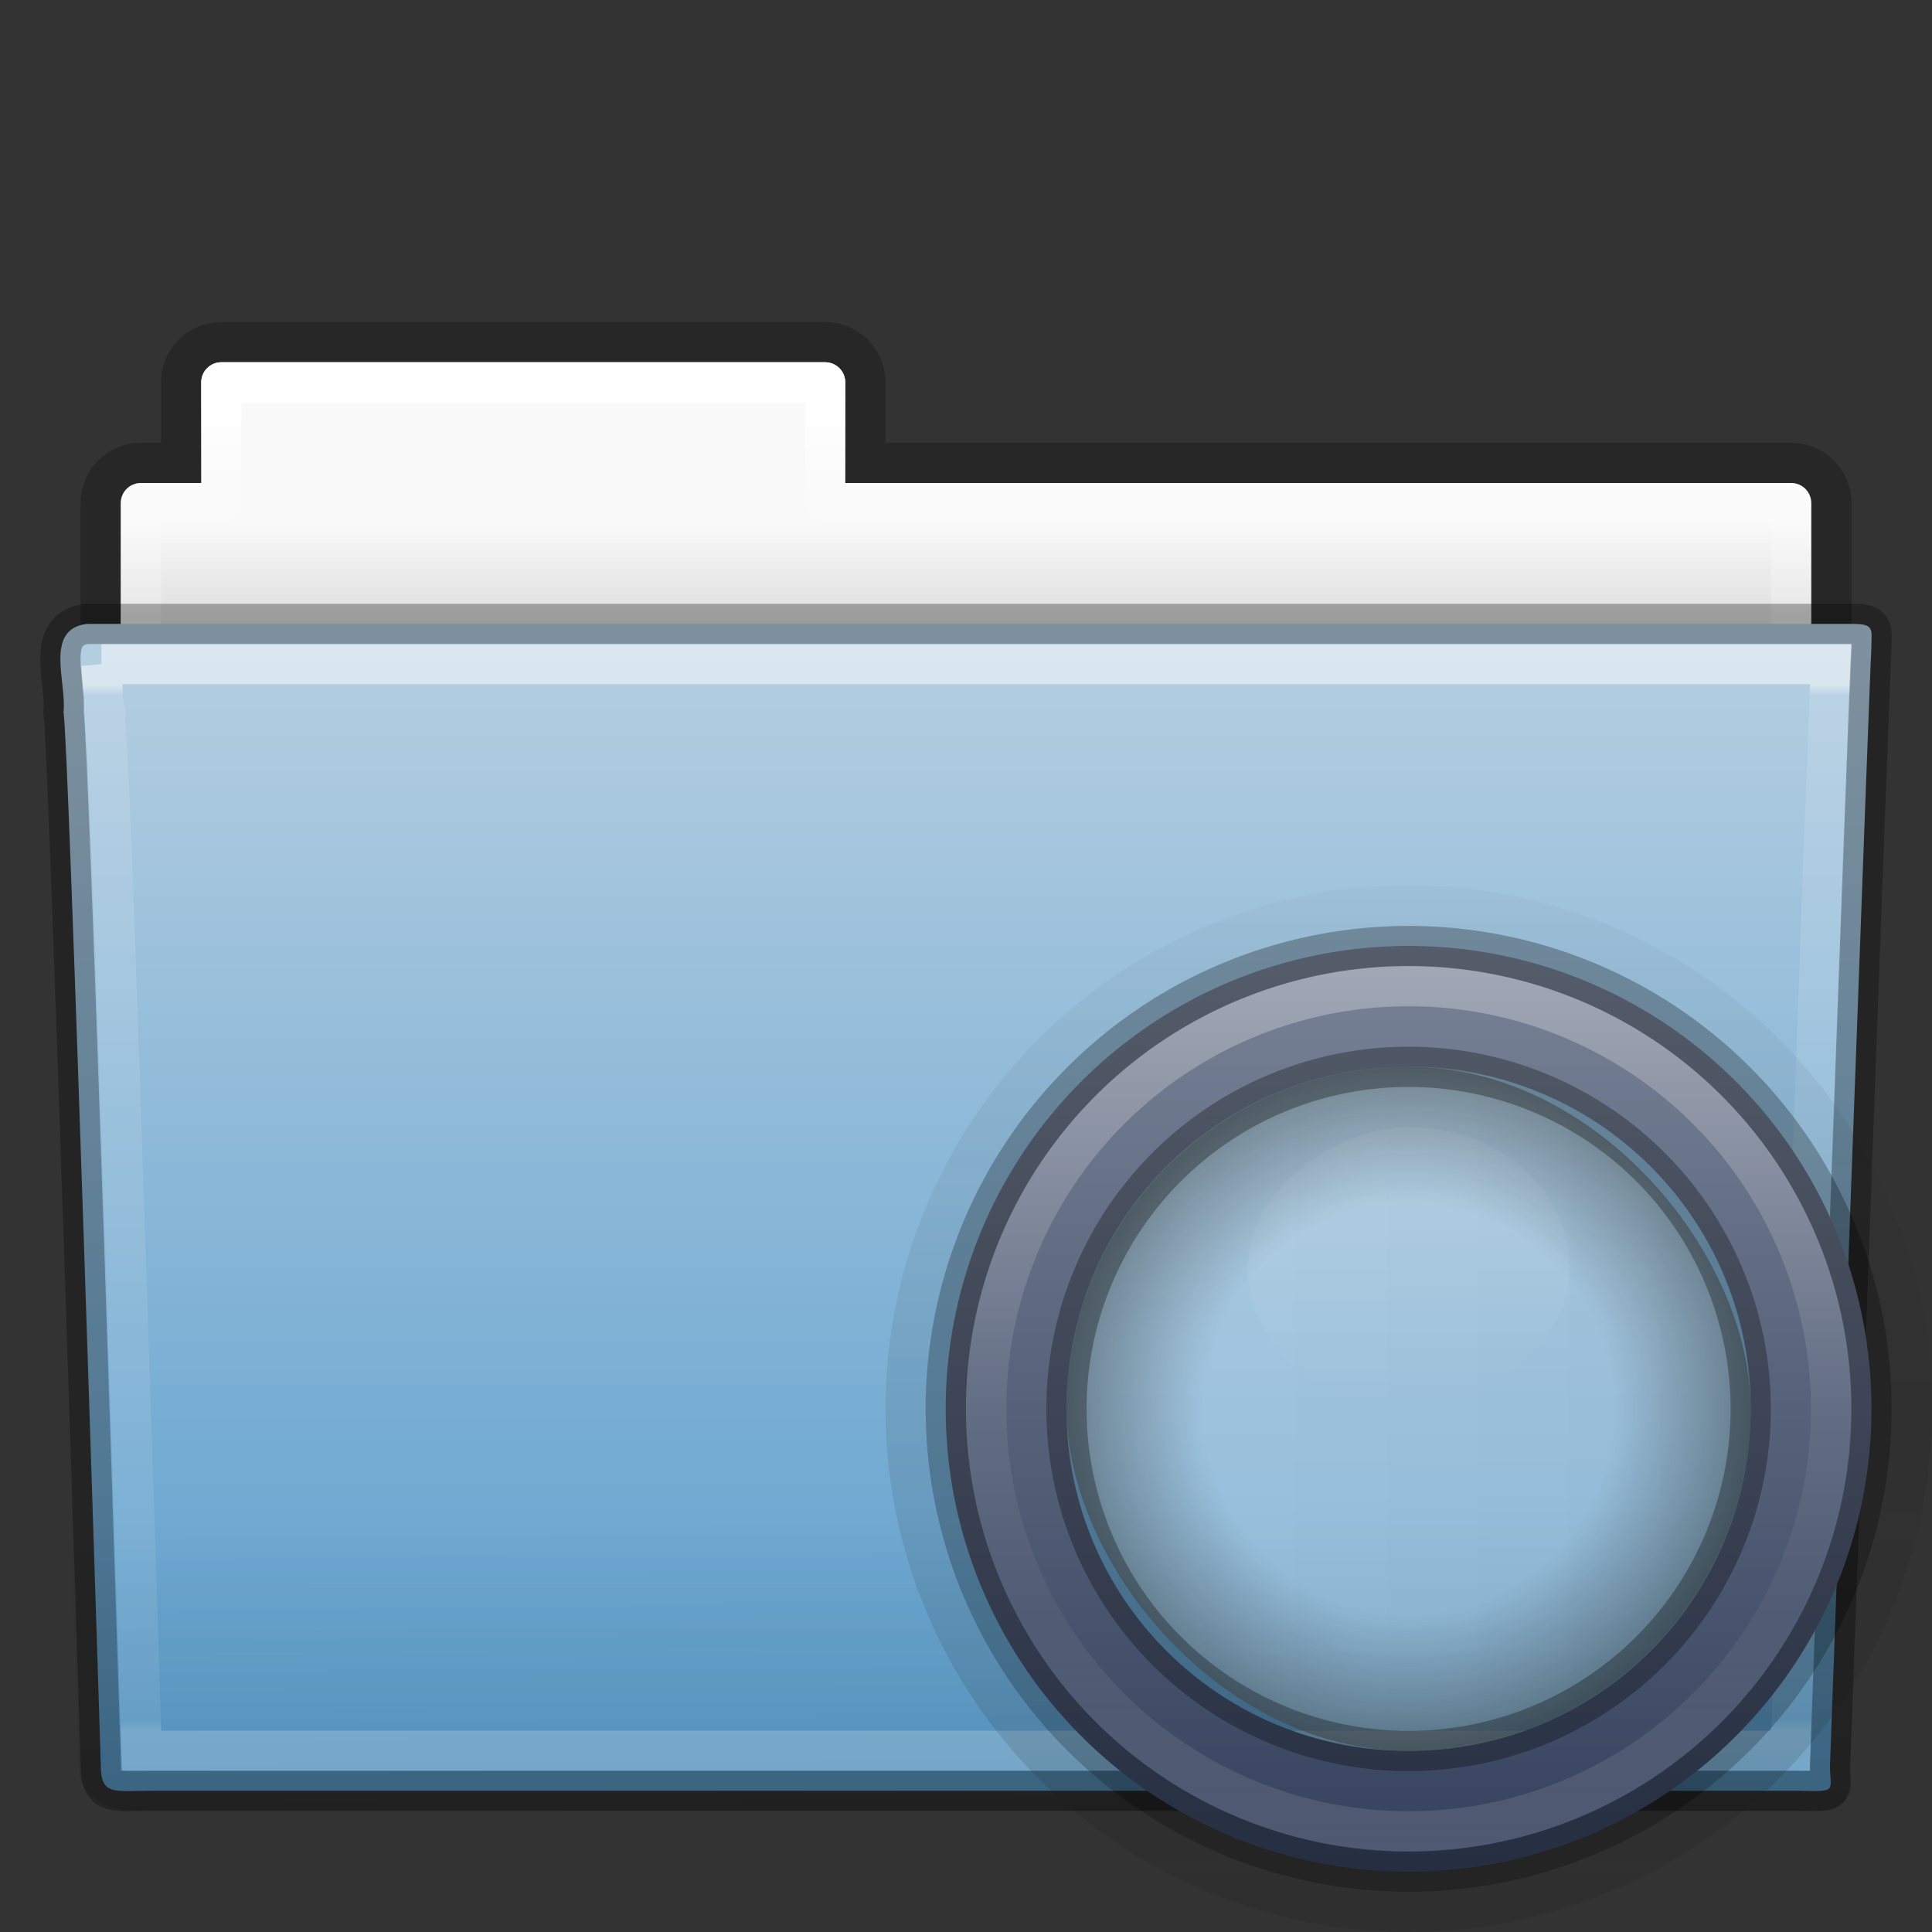 <?xml version="1.0" encoding="UTF-8" standalone="no"?>
<!-- Created with Inkscape (http://www.inkscape.org/) -->

<svg
   xmlns:dc="http://purl.org/dc/elements/1.1/"
   xmlns:cc="http://creativecommons.org/ns#"
   xmlns:rdf="http://www.w3.org/1999/02/22-rdf-syntax-ns#"
   xmlns:svg="http://www.w3.org/2000/svg"
   xmlns="http://www.w3.org/2000/svg"
   xmlns:xlink="http://www.w3.org/1999/xlink"
   xmlns:sodipodi="http://sodipodi.sourceforge.net/DTD/sodipodi-0.dtd"
   xmlns:inkscape="http://www.inkscape.org/namespaces/inkscape"
   version="1.1"
   width="48"
   height="48"
   id="svg18157"
   inkscape:version="0.91 r13725"
   sodipodi:docname="fslint_icon.svg">
  <rect width="100%" height="100%" fill="#333333" stroke="none"/>
  <sodipodi:namedview
     pagecolor="#ffffff"
     bordercolor="#666666"
     borderopacity="1"
     objecttolerance="10"
     gridtolerance="10"
     guidetolerance="10"
     inkscape:pageopacity="0"
     inkscape:pageshadow="2"
     inkscape:window-width="1600"
     inkscape:window-height="876"
     id="namedview72"
     showgrid="false"
     inkscape:snap-grids="false"
     inkscape:zoom="7.03"
     inkscape:cx="23.45377"
     inkscape:cy="12.620199"
     inkscape:window-x="0"
     inkscape:window-y="24"
     inkscape:window-maximized="1"
     inkscape:current-layer="svg18157">
    <inkscape:grid
       type="xygrid"
       id="grid4322" />
  </sodipodi:namedview>
  <defs
     id="defs18159">
    <linearGradient
       x1="42.471"
       y1="11.953"
       x2="42.471"
       y2="35.582"
       id="linearGradient12489"
       xlink:href="#linearGradient3454-2-5-0-3"
       gradientUnits="userSpaceOnUse"
       gradientTransform="matrix(0.892,0,0,1.099,3.143,3.887)" />
    <linearGradient
       id="linearGradient3454-2-5-0-3">
      <stop
         id="stop3456-4-9-38-1"
         style="stop-color:#ffffff;stop-opacity:1"
         offset="0" />
      <stop
         id="stop3458-39-80-3-5"
         style="stop-color:#ffffff;stop-opacity:0.235"
         offset="0.01" />
      <stop
         id="stop3460-7-0-2-4"
         style="stop-color:#ffffff;stop-opacity:0.157"
         offset="0.99" />
      <stop
         id="stop3462-0-9-8-7"
         style="stop-color:#ffffff;stop-opacity:0.392"
         offset="1" />
    </linearGradient>
    <linearGradient
       x1="22.935"
       y1="49.629"
       x2="22.809"
       y2="36.658"
       id="linearGradient12487"
       xlink:href="#linearGradient6129-963-697-142-998-580-273-44-2-2"
       gradientUnits="userSpaceOnUse"
       gradientTransform="matrix(1.145,0,0,0.998,-3.466,1.099)" />
    <linearGradient
       id="linearGradient6129-963-697-142-998-580-273-44-2-2">
      <stop
         id="stop2661-01-6-2"
         style="stop-color:#0a0a0a;stop-opacity:0.498"
         offset="0" />
      <stop
         id="stop2663-64-5-5"
         style="stop-color:#0a0a0a;stop-opacity:0"
         offset="1" />
    </linearGradient>
    <linearGradient
       x1="35.793"
       y1="17.118"
       x2="35.793"
       y2="43.761"
       id="linearGradient12481"
       xlink:href="#linearGradient4632-0-6-4"
       gradientUnits="userSpaceOnUse"
       gradientTransform="matrix(1,0,0,1.036,2.0849371e-6,-1.589)" />
    <linearGradient
       id="linearGradient4632-0-6-4">
      <stop
         id="stop4634-4-4-7"
         style="stop-color:#b4cee1;stop-opacity:1"
         offset="0" />
      <stop
         id="stop4636-3-1-5"
         style="stop-color:#5d9fcd;stop-opacity:1"
         offset="1" />
    </linearGradient>
    <linearGradient
       x1="21.37"
       y1="4.248"
       x2="21.37"
       y2="34.143"
       id="linearGradient12463"
       xlink:href="#linearGradient4507-0-4-7"
       gradientUnits="userSpaceOnUse"
       gradientTransform="matrix(0.892,0,0,1.058,3.121,5.354)" />
    <linearGradient
       id="linearGradient4507-0-4-7">
      <stop
         id="stop4509-35-6-1"
         style="stop-color:#ffffff;stop-opacity:1"
         offset="0" />
      <stop
         id="stop4511-46-3-8"
         style="stop-color:#ffffff;stop-opacity:0.235"
         offset="0.074" />
      <stop
         id="stop4513-15-5-9"
         style="stop-color:#ffffff;stop-opacity:0.157"
         offset="0.99" />
      <stop
         id="stop4515-1-1-8"
         style="stop-color:#ffffff;stop-opacity:0.392"
         offset="1" />
    </linearGradient>
    <linearGradient
       x1="62.989"
       y1="13"
       x2="62.989"
       y2="16"
       id="linearGradient12459"
       xlink:href="#linearGradient4646-7-4-3"
       gradientUnits="userSpaceOnUse"
       gradientTransform="translate(-50.941,-3.1315613e-7)" />
    <linearGradient
       id="linearGradient4646-7-4-3">
      <stop
         id="stop4648-8-0-3"
         style="stop-color:#f9f9f9;stop-opacity:1"
         offset="0" />
      <stop
         id="stop4650-1-7-3"
         style="stop-color:#d8d8d8;stop-opacity:1"
         offset="1" />
    </linearGradient>
    <linearGradient
       id="linearGradient3104-8-8-97-4-6-11-5-5">
      <stop
         id="stop3106-5-4-3-5-0-2-1-0"
         style="stop-color:#000000;stop-opacity:0.322"
         offset="0" />
      <stop
         id="stop3108-4-3-7-8-2-0-7-9"
         style="stop-color:#000000;stop-opacity:0.278"
         offset="1" />
    </linearGradient>
    <linearGradient
       x1="-51.786"
       y1="53.514"
       x2="-51.786"
       y2="3.634"
       id="linearGradient18155"
       xlink:href="#linearGradient3104-8-8-97-4-6-11-5-5"
       gradientUnits="userSpaceOnUse"
       gradientTransform="matrix(0.807,0,0,0.834,106.877,-0.07)" />
    <linearGradient
       id="linearGradient3294">
      <stop
         offset="0"
         style="stop-color:#ffffff;stop-opacity:0.195"
         id="stop3296" />
      <stop
         offset="1"
         style="stop-color:#ffffff;stop-opacity:0"
         id="stop3298" />
    </linearGradient>
    <linearGradient
       x1="30.5"
       y1="30"
       x2="49.5"
       y2="30"
       id="linearGradient3348"
       xlink:href="#linearGradient4632-92-3-0-8-1-6"
       gradientUnits="userSpaceOnUse"
       gradientTransform="matrix(0.895,0,0,0.895,-0.789,8.158)" />
    <linearGradient
       id="linearGradient4632-92-3-0-8-1-6">
      <stop
         offset="0"
         style="stop-color:#fafafa;stop-opacity:1"
         id="stop4634-68-8-0-2-9-1" />
      <stop
         offset="1"
         style="stop-color:#e1e1e1;stop-opacity:1"
         id="stop4636-8-21-7-1-4-9" />
    </linearGradient>
    <linearGradient
       x1="44.2"
       y1="1037.505"
       x2="53.8"
       y2="1037.505"
       id="linearGradient3333"
       xlink:href="#linearGradient3294"
       gradientUnits="userSpaceOnUse"
       gradientTransform="matrix(0.729,0,0,0.778,-4.229,-841.949)" />
    <linearGradient
       x1="32.14"
       y1="29.5"
       x2="65.26"
       y2="29.5"
       id="linearGradient3358"
       xlink:href="#linearGradient3688-166-749"
       gradientUnits="userSpaceOnUse"
       gradientTransform="matrix(0,-0.937,0.937,0,18.563,77.185)" />
    <linearGradient
       id="linearGradient3688-166-749">
      <stop
         offset="0"
         style="stop-color:#181818;stop-opacity:1"
         id="stop2883" />
      <stop
         offset="1"
         style="stop-color:#181818;stop-opacity:0"
         id="stop2885" />
    </linearGradient>
    <linearGradient
       x1="79.457"
       y1="22.857"
       x2="79.457"
       y2="50.057"
       id="linearGradient3355"
       xlink:href="#linearGradient4220-7"
       gradientUnits="userSpaceOnUse"
       gradientTransform="matrix(0.877,0,0,0.877,-34.677,3.032)" />
    <linearGradient
       id="linearGradient4220-7">
      <stop
         id="stop4222-7"
         style="stop-color:#7a8498;stop-opacity:1"
         offset="0" />
      <stop
         id="stop4224-0"
         style="stop-color:#34405c;stop-opacity:1"
         offset="1" />
    </linearGradient>
    <linearGradient
       x1="33.244"
       y1="42.379"
       x2="66.732"
       y2="42.379"
       id="linearGradient3351"
       xlink:href="#linearGradient3878"
       gradientUnits="userSpaceOnUse"
       gradientTransform="matrix(0,0.652,-0.652,0,62.632,2.399)" />
    <linearGradient
       id="linearGradient3878">
      <stop
         id="stop3880"
         style="stop-color:#ffffff;stop-opacity:1"
         offset="0" />
      <stop
         id="stop3882"
         style="stop-color:#ffffff;stop-opacity:0.235"
         offset="0.5" />
      <stop
         id="stop3884"
         style="stop-color:#ffffff;stop-opacity:0.157"
         offset="0.729" />
      <stop
         id="stop3886"
         style="stop-color:#ffffff;stop-opacity:0.392"
         offset="1" />
    </linearGradient>
    <radialGradient
       inkscape:collect="always"
       xlink:href="#linearGradient3942"
       id="radialGradient4345"
       cx="35"
       cy="35"
       fx="35"
       fy="35"
       r="8.5"
       gradientUnits="userSpaceOnUse" />
    <linearGradient
       id="linearGradient3942">
      <stop
         offset="0"
         style="stop-color:#181818;stop-opacity:0"
         id="stop3944" />
      <stop
         offset="0.6"
         style="stop-color:#181818;stop-opacity:0"
         id="stop3946" />
      <stop
         offset="1"
         style="stop-color:#181818;stop-opacity:1"
         id="stop3948" />
    </linearGradient>
  </defs>
  <path
     style="color:#000000;display:inline;overflow:visible;visibility:visible;opacity:0.8;fill:none;stroke:url(#linearGradient18155);stroke-width:1;stroke-linecap:butt;stroke-linejoin:miter;stroke-miterlimit:4;stroke-dasharray:none;stroke-dashoffset:0;stroke-opacity:1;marker:none;enable-background:accumulate"
     id="rect4251-0-0-61"
     inkscape:connector-curvature="0"
     d="m 5.5,8.5 c -0.554,0 -1,0.446 -1,1 l 0,2 -1,0 c -0.554,0 -1,0.446 -1,1 l 0,6 c 0,0.554 0.446,1 1,1 l 41,0 c 0.554,0 1,-0.446 1,-1 l 0,-6 c 0,-0.554 -0.446,-1 -1,-1 l -23,0 0,-2 c 0,-0.554 -0.446,-1 -1,-1 l -15,0 z" />
  <path
     style="color:#000000;display:inline;overflow:visible;visibility:visible;fill:url(#linearGradient12459);fill-opacity:1;fill-rule:nonzero;stroke:none;stroke-width:1;marker:none;enable-background:accumulate"
     id="rect4251-3-2"
     inkscape:connector-curvature="0"
     d="m 5.5,9 c -0.277,0 -0.5,0.223 -0.5,0.5 l 0,2.5 -1.5,0 c -0.277,0 -0.5,0.223 -0.5,0.5 l 0,6 c 0,0.277 0.223,0.5 0.5,0.5 l 41,0 c 0.277,0 0.5,-0.223 0.5,-0.5 l 0,-6 c 0,-0.277 -0.223,-0.5 -0.5,-0.5 l -23.5,0 0,-2.5 c 0,-0.277 -0.223,-0.5 -0.5,-0.5 l -15,0 z" />
  <path
     style="color:#000000;display:inline;overflow:visible;visibility:visible;fill:none;stroke:url(#linearGradient12463);stroke-width:1;stroke-linecap:round;stroke-linejoin:round;stroke-miterlimit:4;stroke-dasharray:none;stroke-dashoffset:0;stroke-opacity:1;marker:none;enable-background:accumulate"
     id="rect4251-9-21-7"
     inkscape:connector-curvature="0"
     d="m 5.5,9.5 0,3 -2,0 0,7 41,0 0,-7 -24,0 0,-3 -15,0 z" />
  <path
     style="fill:url(#linearGradient12481);fill-opacity:1;stroke:none"
     id="path3388-7-1"
     inkscape:connector-curvature="0"
     d="m 2.163,15.5 c -1.072,0.128 -0.5,1.454 -0.585,2.2 0.124,0.482 0.927,26.176 0.927,26.176 0,0.741 0.352,0.616 1.243,0.616 13.189,0 27.773,0 40.961,0 0.96,0.023 0.757,0.012 0.757,-0.627 0,0 0.993,-27.354 1.028,-27.781 0,-0.449 0.09,-0.583 -0.473,-0.583 -14.084,0 -29.775,0 -43.859,0 z" />
  <path
     style="opacity:0.4;fill:url(#linearGradient12487);fill-opacity:1;stroke:none"
     id="path6127-1-4"
     inkscape:connector-curvature="0"
     d="m 2.058,16.065 43.896,4e-4 c 0.634,0 1.045,0.445 1.045,0.997 l -1.032,26.96 c 0.015,0.699 -0.209,0.977 -0.946,0.962 L 3.241,44.968 c -0.634,0 -1.274,-0.413 -1.274,-0.966 L 1.013,17.063 c 0,-0.553 0.411,-0.998 1.045,-0.998 z" />
  <path
     style="color:#000000;display:inline;overflow:visible;visibility:visible;opacity:0.5;fill:none;stroke:url(#linearGradient12489);stroke-width:1;stroke-linecap:round;stroke-linejoin:miter;stroke-miterlimit:4;stroke-dasharray:none;stroke-dashoffset:0;stroke-opacity:1;marker:none;enable-background:accumulate"
     id="path4587-3-5"
     inkscape:connector-curvature="0"
     d="m 2.522,16.5 c 0.017,0.183 0.022,0.538 0.031,0.909 0.023,0.09 0.026,0.062 0.031,0.097 0.011,0.069 0.027,0.144 0.031,0.195 0.006,0.078 -0.007,0.18 0,0.292 0.013,0.225 0.045,0.53 0.062,0.909 0.034,0.756 0.078,1.774 0.125,3.018 0.094,2.487 0.203,5.769 0.312,9.021 0.212,6.309 0.395,12.188 0.406,12.558 0.123,0.004 0.071,0 0.25,0 l 40.719,0 c 0.012,-0.341 0.253,-6.673 0.5,-13.402 0.127,-3.454 0.245,-6.942 0.344,-9.573 0.049,-1.315 0.094,-2.421 0.125,-3.213 0.013,-0.341 0.022,-0.595 0.031,-0.811 l -42.969,0 z" />
  <path
     style="opacity:0.3;fill:none;stroke:#000000;stroke-width:1;stroke-linecap:round;stroke-linejoin:round;stroke-miterlimit:4;stroke-dashoffset:0;stroke-opacity:1"
     id="path3388-7-1-7"
     inkscape:connector-curvature="0"
     d="m 2.163,15.5 c -1.072,0.128 -0.5,1.454 -0.585,2.2 0.124,0.482 0.927,26.176 0.927,26.176 0,0.741 0.352,0.616 1.243,0.616 13.189,0 27.773,0 40.961,0 0.96,0.023 0.757,0.012 0.757,-0.627 0,0 0.993,-27.354 1.028,-27.781 0,-0.449 0.09,-0.583 -0.473,-0.583 -14.084,0 -29.775,0 -43.859,0 z" />
  <g
     transform="translate(-0.004,4.9002398e-7)"
     id="g4367">
    <rect
       style="color:#000000;display:inline;overflow:visible;visibility:visible;opacity:0.3;fill:url(#linearGradient3348);fill-opacity:1;fill-rule:nonzero;stroke:none;stroke-width:1;marker:none;enable-background:accumulate"
       id="rect8115"
       y="26.5"
       x="26.5"
       ry="25"
       rx="25"
       height="17"
       width="17" />
    <rect
       style="color:#000000;display:inline;overflow:visible;visibility:visible;opacity:0.5;fill:url(#linearGradient3333);fill-opacity:1;fill-rule:nonzero;stroke:none;stroke-width:1;marker:none;enable-background:accumulate"
       id="rect12733"
       transform="matrix(0,1,-1,0,0,0)"
       y="-39"
       x="28"
       ry="25"
       rx="25"
       height="8"
       width="7" />
    <path
       style="opacity:0.15;fill:none;stroke:url(#linearGradient3358);stroke-width:1;stroke-miterlimit:4;stroke-dasharray:none;stroke-opacity:1"
       id="path8105"
       d="m 35.004,22.5 a 12.5,12.5 0 0 1 0,25 12.5,12.5 0 1 1 0,-25 z"
       inkscape:connector-curvature="0" />
    <path
       id="path4218"
       d="m 35.336,23.506 a 11.5,11.5 0 0 0 -11.836,11.496 11.5,11.5 0 0 0 23,0 11.5,11.5 0 0 0 -11.164,-11.496 z m -0.336,2.994 c 4.709,0 8.5,3.791 8.5,8.5 0,4.709 -3.791,8.5 -8.5,8.5 -4.709,0 -8.5,-3.791 -8.5,-8.5 0,-4.709 3.791,-8.5 8.5,-8.5 z"
       style="color:#000000;display:inline;overflow:visible;visibility:visible;fill:url(#linearGradient3355);fill-opacity:1;fill-rule:nonzero;stroke:none;stroke-width:0.791;marker:none;enable-background:accumulate"
       inkscape:connector-curvature="0" />
    <path
       style="opacity:0.3;fill:none;stroke:#000000;stroke-width:1;stroke-miterlimit:4;stroke-dasharray:none;stroke-opacity:1"
       id="path7624"
       d="m 46.502,35.002 a 11.5,11.498 0 0 1 -23,0 11.5,11.498 0 1 1 23,0 z"
       inkscape:connector-curvature="0" />
    <path
       style="opacity:0.3;fill:none;stroke:url(#linearGradient3351);stroke-width:1;stroke-miterlimit:4;stroke-dasharray:none;stroke-opacity:1"
       id="path7681"
       d="m 35,45.5 a 10.497,10.5 0 1 1 0,-21 10.497,10.5 0 1 1 0,21 z"
       inkscape:connector-curvature="0" />
    <rect
       style="color:#000000;display:inline;overflow:visible;visibility:visible;opacity:0.4;fill:url(#radialGradient4345);fill-opacity:1;fill-rule:nonzero;stroke:none;stroke-width:1;marker:none;enable-background:accumulate"
       id="rect12723"
       y="26.5"
       x="26.5"
       ry="25"
       rx="25"
       height="17"
       width="17" />
    <path
       style="opacity:0.3;fill:none;stroke:#000000;stroke-width:1;stroke-miterlimit:4;stroke-dasharray:none;stroke-opacity:1"
       id="path8113"
       d="m 43.5,35.004 a 8.5,8.499 0 0 1 -17,0 8.5,8.499 0 1 1 17,0 z"
       inkscape:connector-curvature="0" />
  </g>
</svg>
